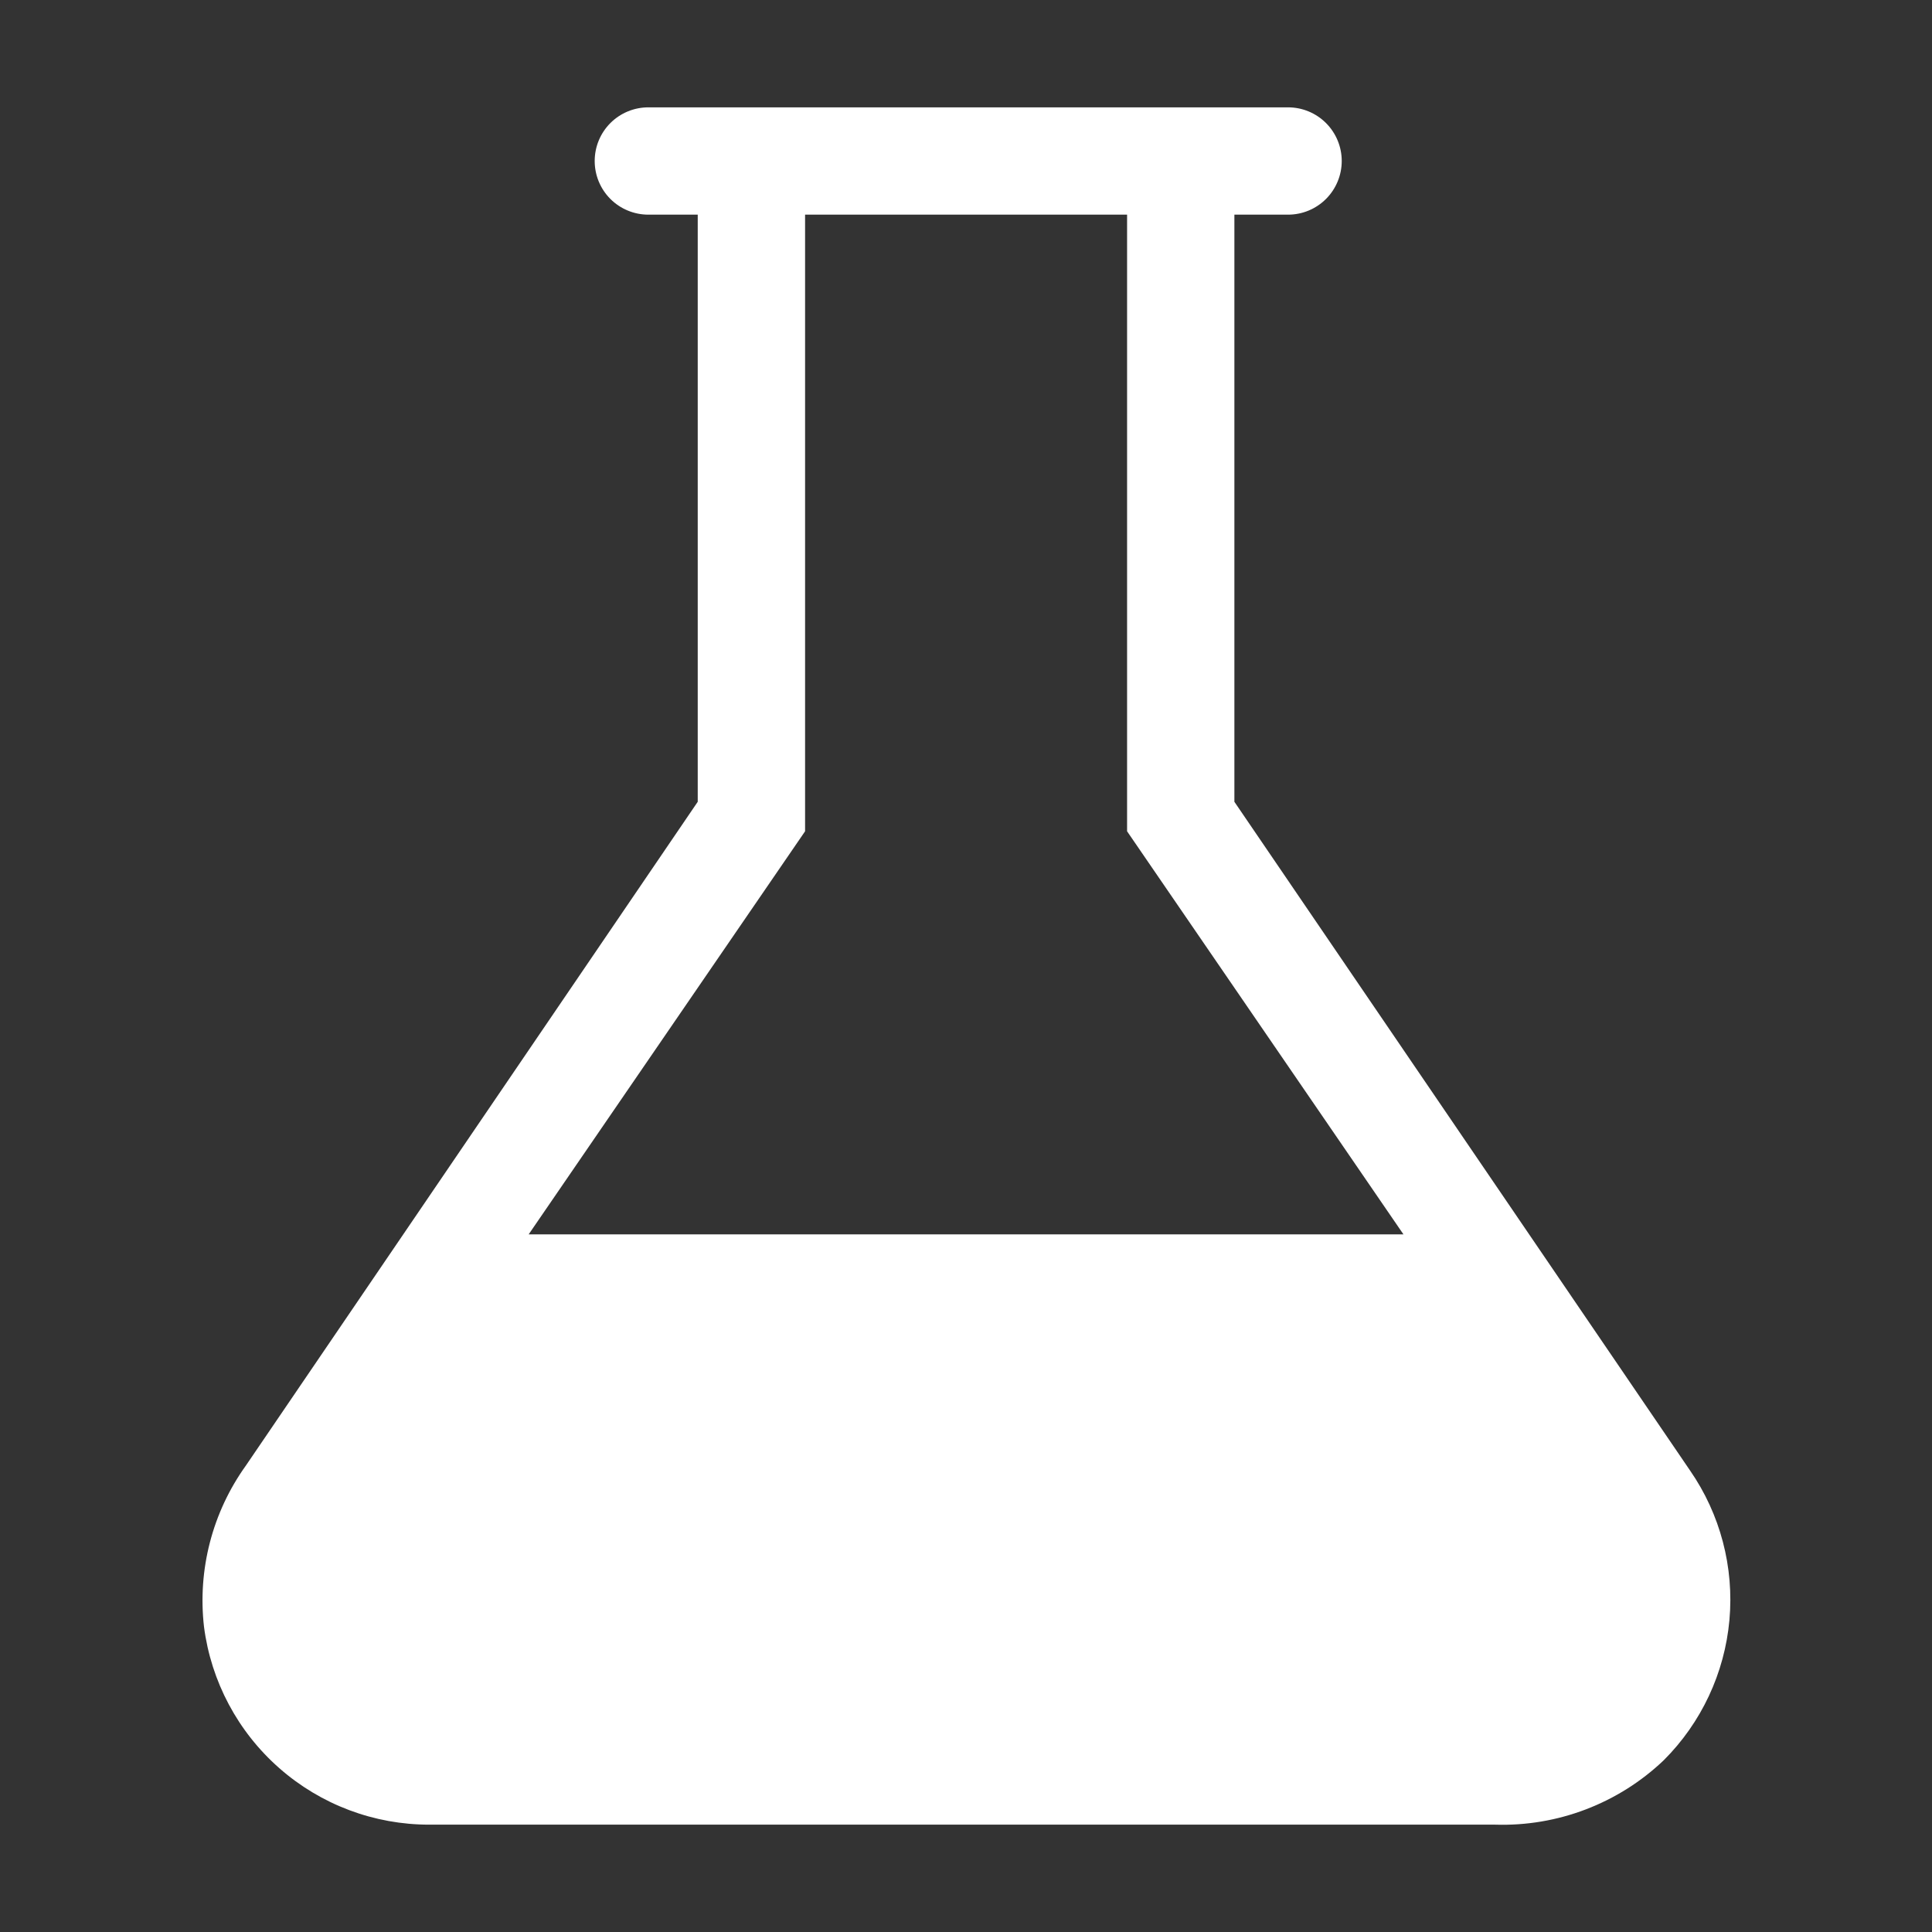 <svg width="48" height="48" viewBox="0 0 48 48" fill="none" xmlns="http://www.w3.org/2000/svg">
<rect x="0" y="0" width="48" height="48" fill="#333333" stroke="none"/>
<g id="clarity:flask-solid" clip-path="url(#clip0_1528_2246)">
<path id="Vector" d="M41.988 36.533L30.668 19.92V5.333H32.002C32.355 5.333 32.694 5.193 32.944 4.943C33.194 4.693 33.335 4.354 33.335 4C33.335 3.646 33.194 3.307 32.944 3.057C32.694 2.807 32.355 2.667 32.002 2.667H16.108C15.755 2.667 15.415 2.807 15.165 3.057C14.915 3.307 14.775 3.646 14.775 4C14.775 4.354 14.915 4.693 15.165 4.943C15.415 5.193 15.755 5.333 16.108 5.333H17.335V19.92L6.108 36.413C5.277 37.572 4.907 38.997 5.068 40.413C5.243 41.774 5.909 43.025 6.94 43.93C7.97 44.836 9.296 45.335 10.668 45.333H37.148C37.917 45.357 38.683 45.228 39.402 44.953C40.121 44.678 40.778 44.264 41.335 43.733C42.27 42.8 42.847 41.568 42.967 40.252C43.086 38.936 42.74 37.62 41.988 36.533ZM20.002 20.653V5.333H28.002V20.653L34.868 30.667H13.135L20.002 20.653Z" fill="white"/>
</g>
<defs>
<clipPath id="clip0_1528_2246">
<rect width="48" height="48" fill="white"/>
</clipPath>
</defs>
</svg>

